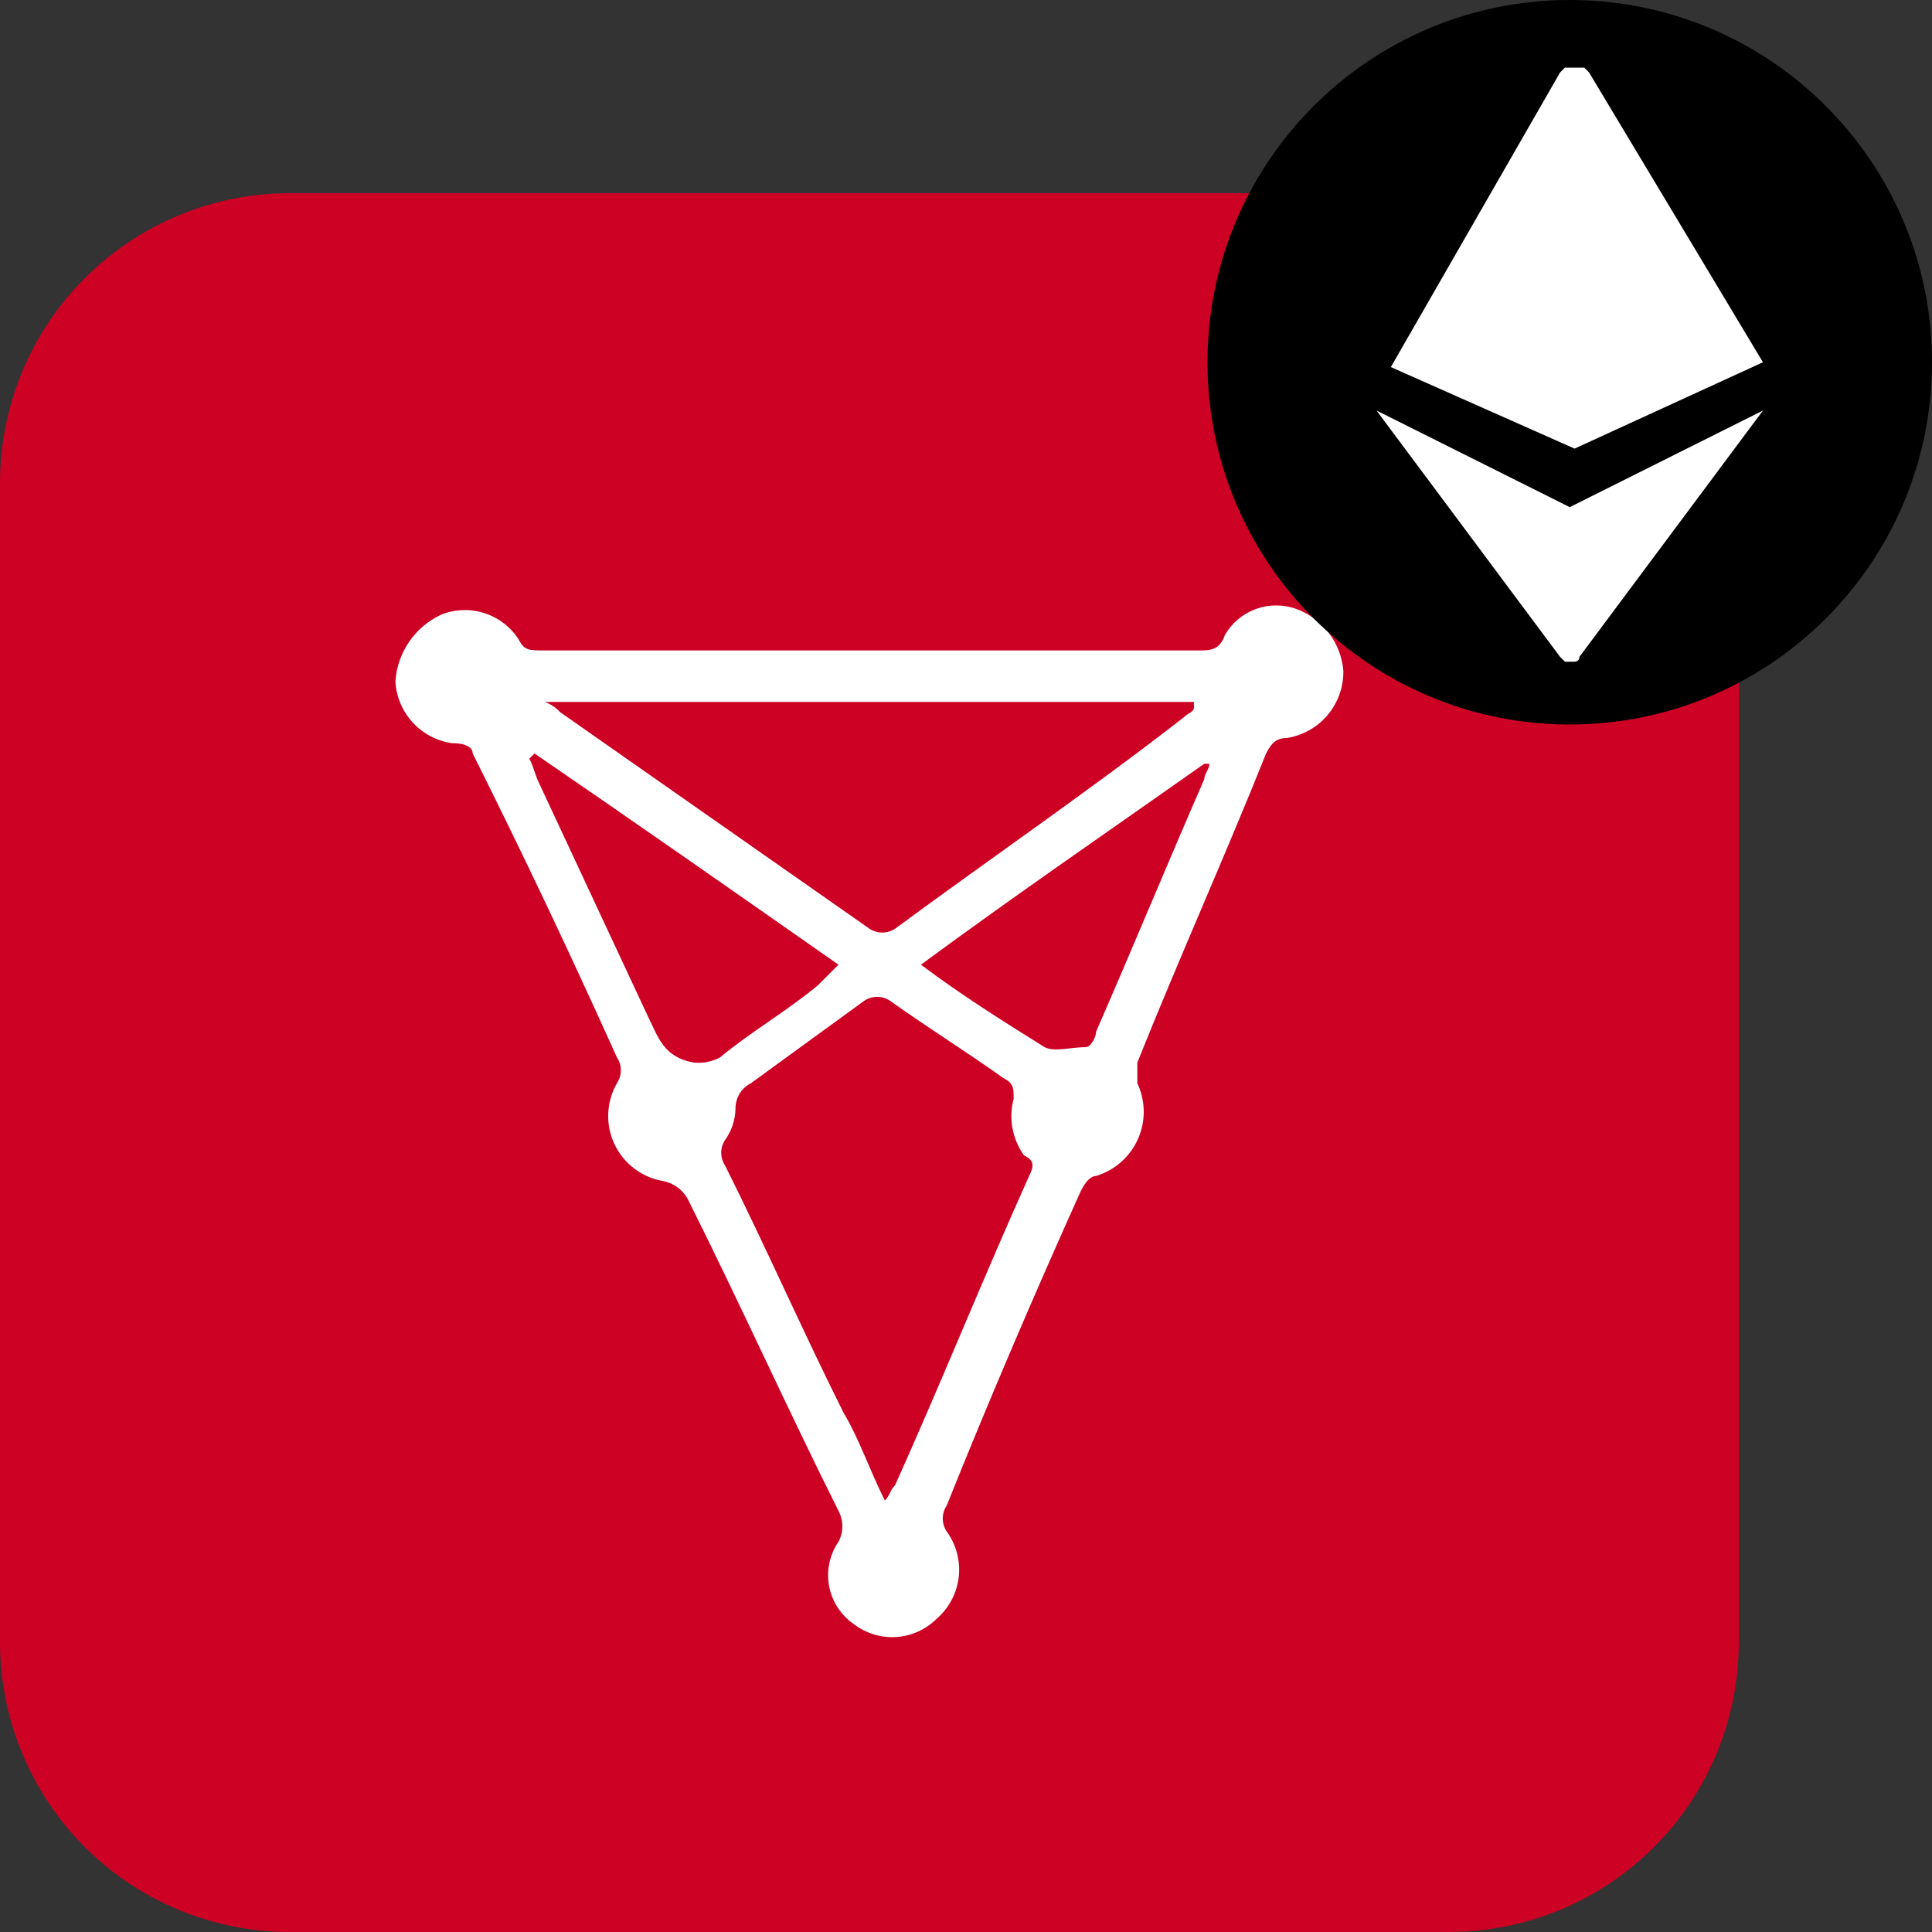 <svg width="40" height="40" viewBox="0 0 40 40" fill="none" xmlns="http://www.w3.org/2000/svg">
<rect x="0" y="0" width="40" height="40" fill="#333333" stroke="none"/>
<g clip-path="url(#clip0_329_4221)">
<path d="M6 4H30C31.591 4 33.117 4.632 34.243 5.757C35.368 6.883 36 8.409 36 10V34C36 35.591 35.368 37.117 34.243 38.243C33.117 39.368 31.591 40 30 40H6C4.409 40 2.883 39.368 1.757 38.243C0.632 37.117 0 35.591 0 34L0 10C0 8.409 0.632 6.883 1.757 5.757C2.883 4.632 4.409 4 6 4Z" fill="#CD0124"/>
<circle cx="17.5" cy="21.5" r="13.5" fill="white"/>
<path d="M20.987 22.747C20.987 22.533 20.987 22.427 20.773 22.32C20.027 21.787 19.173 21.253 18.427 20.72C18.348 20.667 18.255 20.639 18.16 20.639C18.065 20.639 17.972 20.667 17.893 20.72L15.547 22.427C15.449 22.477 15.367 22.553 15.31 22.647C15.254 22.742 15.225 22.85 15.227 22.96C15.222 23.19 15.147 23.413 15.013 23.6C14.961 23.679 14.932 23.772 14.932 23.867C14.932 23.962 14.961 24.054 15.013 24.133C15.867 25.84 16.613 27.547 17.467 29.253C17.787 29.787 18 30.427 18.32 31.067C18.427 30.96 18.427 30.853 18.533 30.747C19.493 28.613 20.347 26.48 21.307 24.347C21.413 24.133 21.413 24.027 21.2 23.92C21.08 23.752 20.999 23.56 20.962 23.357C20.925 23.154 20.933 22.946 20.987 22.747Z" fill="#CD0124"/>
<path d="M17.36 19.973C15.227 18.48 13.093 16.987 11.067 15.6L10.96 15.707C11.067 15.92 11.067 16.027 11.173 16.24L13.413 21.04C13.627 21.467 13.733 21.893 14.373 22C14.558 22.017 14.743 21.98 14.907 21.893C15.547 21.36 16.293 20.933 16.933 20.4L17.36 19.973Z" fill="#CD0124"/>
<path d="M18 6C14.835 6 11.742 6.938 9.111 8.696C6.48 10.455 4.429 12.953 3.218 15.877C2.007 18.801 1.69 22.018 2.307 25.121C2.925 28.225 4.449 31.076 6.686 33.314C8.924 35.551 11.775 37.075 14.879 37.693C17.982 38.31 21.199 37.993 24.123 36.782C27.047 35.571 29.545 33.52 31.303 30.889C33.062 28.258 34 25.165 34 22C34 17.756 32.314 13.687 29.314 10.686C26.313 7.686 22.244 6 18 6V6ZM26.64 15.28C26.427 15.28 26.32 15.387 26.213 15.6C25.36 17.733 24.4 19.867 23.547 22V22.427C23.632 22.607 23.677 22.804 23.68 23.003C23.682 23.202 23.641 23.4 23.56 23.582C23.479 23.765 23.36 23.927 23.21 24.059C23.061 24.191 22.884 24.289 22.693 24.347C22.587 24.347 22.48 24.453 22.373 24.667C21.413 26.8 20.453 29.04 19.6 31.173C19.547 31.252 19.519 31.345 19.519 31.44C19.519 31.535 19.547 31.628 19.6 31.707C19.799 31.98 19.888 32.319 19.849 32.655C19.809 32.991 19.644 33.3 19.387 33.52C19.163 33.741 18.867 33.873 18.553 33.893C18.24 33.913 17.929 33.818 17.68 33.627C17.547 33.536 17.433 33.419 17.345 33.284C17.256 33.149 17.196 32.998 17.166 32.84C17.136 32.681 17.138 32.518 17.172 32.361C17.205 32.203 17.269 32.053 17.36 31.92C17.412 31.821 17.44 31.712 17.44 31.6C17.44 31.488 17.412 31.379 17.36 31.28C16.293 29.147 15.333 27.013 14.267 24.88C14.218 24.772 14.144 24.676 14.052 24.602C13.959 24.528 13.85 24.477 13.733 24.453C13.516 24.417 13.311 24.329 13.135 24.196C12.959 24.064 12.818 23.89 12.723 23.691C12.629 23.492 12.584 23.273 12.593 23.053C12.602 22.832 12.664 22.618 12.773 22.427C12.826 22.348 12.854 22.255 12.854 22.16C12.854 22.065 12.826 21.972 12.773 21.893C11.813 19.76 10.853 17.733 9.787 15.6C9.787 15.493 9.68 15.387 9.36 15.387C9.046 15.343 8.758 15.191 8.544 14.957C8.33 14.724 8.203 14.423 8.187 14.107C8.206 13.81 8.306 13.525 8.475 13.281C8.644 13.037 8.876 12.843 9.147 12.72C9.434 12.609 9.751 12.601 10.043 12.699C10.335 12.796 10.584 12.992 10.747 13.253C10.853 13.467 10.96 13.467 11.28 13.467H24.827C25.04 13.467 25.253 13.467 25.36 13.147C25.506 12.895 25.735 12.704 26.009 12.606C26.282 12.509 26.582 12.511 26.853 12.613C27.118 12.714 27.349 12.887 27.519 13.114C27.689 13.341 27.791 13.611 27.813 13.893C27.817 14.227 27.701 14.551 27.485 14.806C27.27 15.06 26.97 15.229 26.64 15.28Z" fill="#CD0124"/>
<path d="M18 19.227C18.079 19.279 18.172 19.308 18.267 19.308C18.362 19.308 18.454 19.279 18.533 19.227C20.56 17.733 22.587 16.347 24.507 14.853C24.613 14.747 24.72 14.747 24.72 14.64V14.533H11.28C11.402 14.578 11.512 14.651 11.6 14.747L18 19.227Z" fill="#CD0124"/>
<path d="M19.067 19.973C19.92 20.613 20.773 21.147 21.627 21.68C21.84 21.787 22.16 21.68 22.48 21.68C22.587 21.68 22.693 21.467 22.693 21.36C23.44 19.653 24.187 17.84 24.933 16.133C24.933 16.027 25.04 15.92 25.04 15.813H24.933C23.12 17.093 21.093 18.48 19.067 19.973Z" fill="#CD0124"/>
<path d="M32.5 15C36.642 15 40 11.642 40 7.5C40 3.358 36.642 0 32.5 0C28.358 0 25 3.358 25 7.5C25 11.642 28.358 15 32.5 15Z" fill="black"/>
<path fill-rule="evenodd" clip-rule="evenodd" d="M32.9 1.5L36.5 7.5L32.6 9.288L28.796 7.6L32.3 1.5L32.4 1.4H32.5H32.6H32.7H32.8L32.9 1.5ZM32.5 10.5L36.5 8.5L32.7 13.6C32.7 13.7 32.6 13.7 32.6 13.7H32.5H32.4L32.3 13.6L28.5 8.5L32.5 10.5Z" fill="white"/>
</g>
<defs>
<clipPath id="clip0_329_4221">
<rect width="40" height="40" fill="white"/>
</clipPath>
</defs>
</svg>
